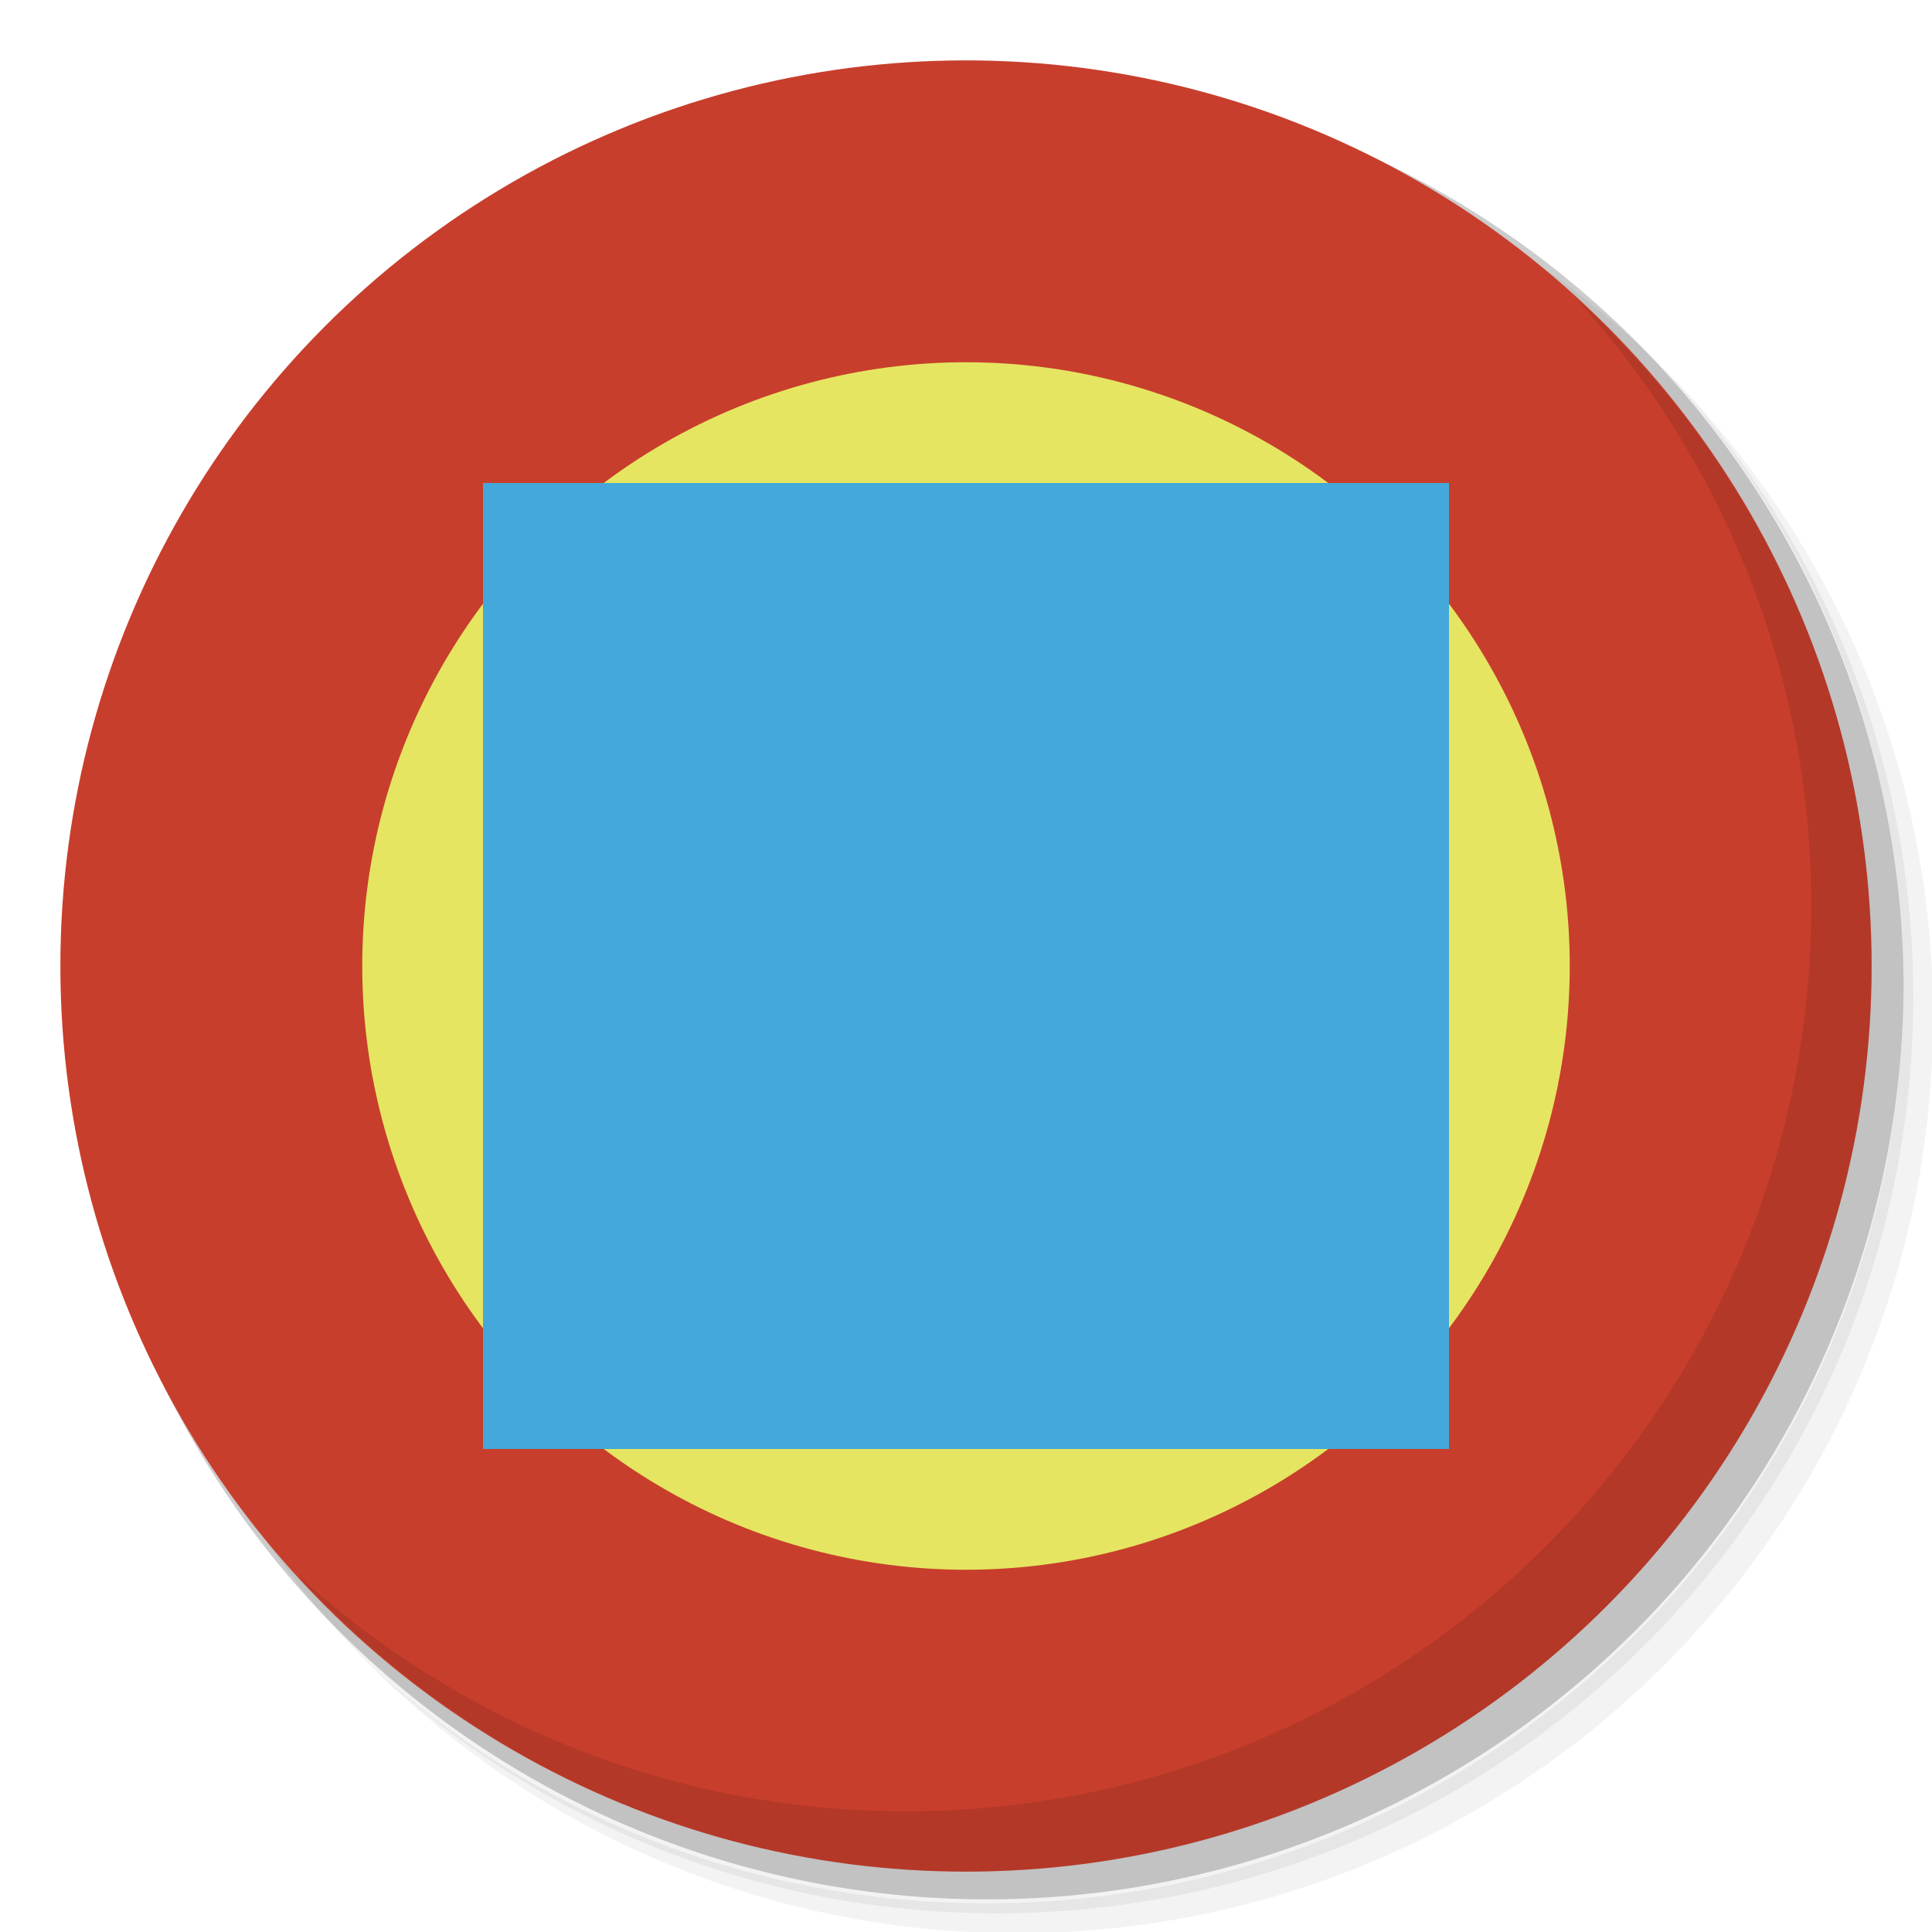 <svg version="1.1" viewBox="0 0 16 16" xmlns="http://www.w3.org/2000/svg">
 <g transform="matrix(.33 0 0 .33 .17 .17)">
  <path d="m36.31 5c5.859 4.062 9.688 10.831 9.688 18.5 0 12.426-10.07 22.5-22.5 22.5-7.669 0-14.438-3.828-18.5-9.688 1.037 1.822 2.306 3.499 3.781 4.969 4.085 3.712 9.514 5.969 15.469 5.969 12.703 0 23-10.298 23-23 0-5.954-2.256-11.384-5.969-15.469-1.469-1.475-3.147-2.744-4.969-3.781zm4.969 3.781c3.854 4.113 6.219 9.637 6.219 15.719 0 12.703-10.297 23-23 23-6.081 0-11.606-2.364-15.719-6.219 4.16 4.144 9.883 6.719 16.219 6.719 12.703 0 23-10.298 23-23 0-6.335-2.575-12.06-6.719-16.219z" style="opacity:.05"/>
  <path d="m41.28 8.781c3.712 4.085 5.969 9.514 5.969 15.469 0 12.703-10.297 23-23 23-5.954 0-11.384-2.256-15.469-5.969 4.113 3.854 9.637 6.219 15.719 6.219 12.703 0 23-10.298 23-23 0-6.081-2.364-11.606-6.219-15.719z" style="opacity:.1"/>
  <path d="m31.25 2.375c8.615 3.154 14.75 11.417 14.75 21.13 0 12.426-10.07 22.5-22.5 22.5-9.708 0-17.971-6.135-21.12-14.75a23 23 0 0 0 44.875-7 23 23 0 0 0-16-21.875z" style="opacity:.2"/>
 </g>
 <circle transform="scale(-1)" cx="-8" cy="-8" r="7.5" style="fill:#c83e2c"/>
 <path d="m8 15.5c4.142 0 7.5-3.358 7.5-7.5 0-2.199-0.952-4.169-2.459-5.541 1.213 1.332 1.959 3.097 1.959 5.041 0 4.142-3.358 7.5-7.5 7.5-1.944 0-3.709-0.746-5.041-1.959 1.372 1.507 3.342 2.459 5.541 2.459z" style="opacity:.1"/>
 <circle cx="8" cy="8" r="5" style="fill:#e5e561"/>
 <rect x="4" y="4" width="8" height="8" style="fill:#44a8da"/>
</svg>
